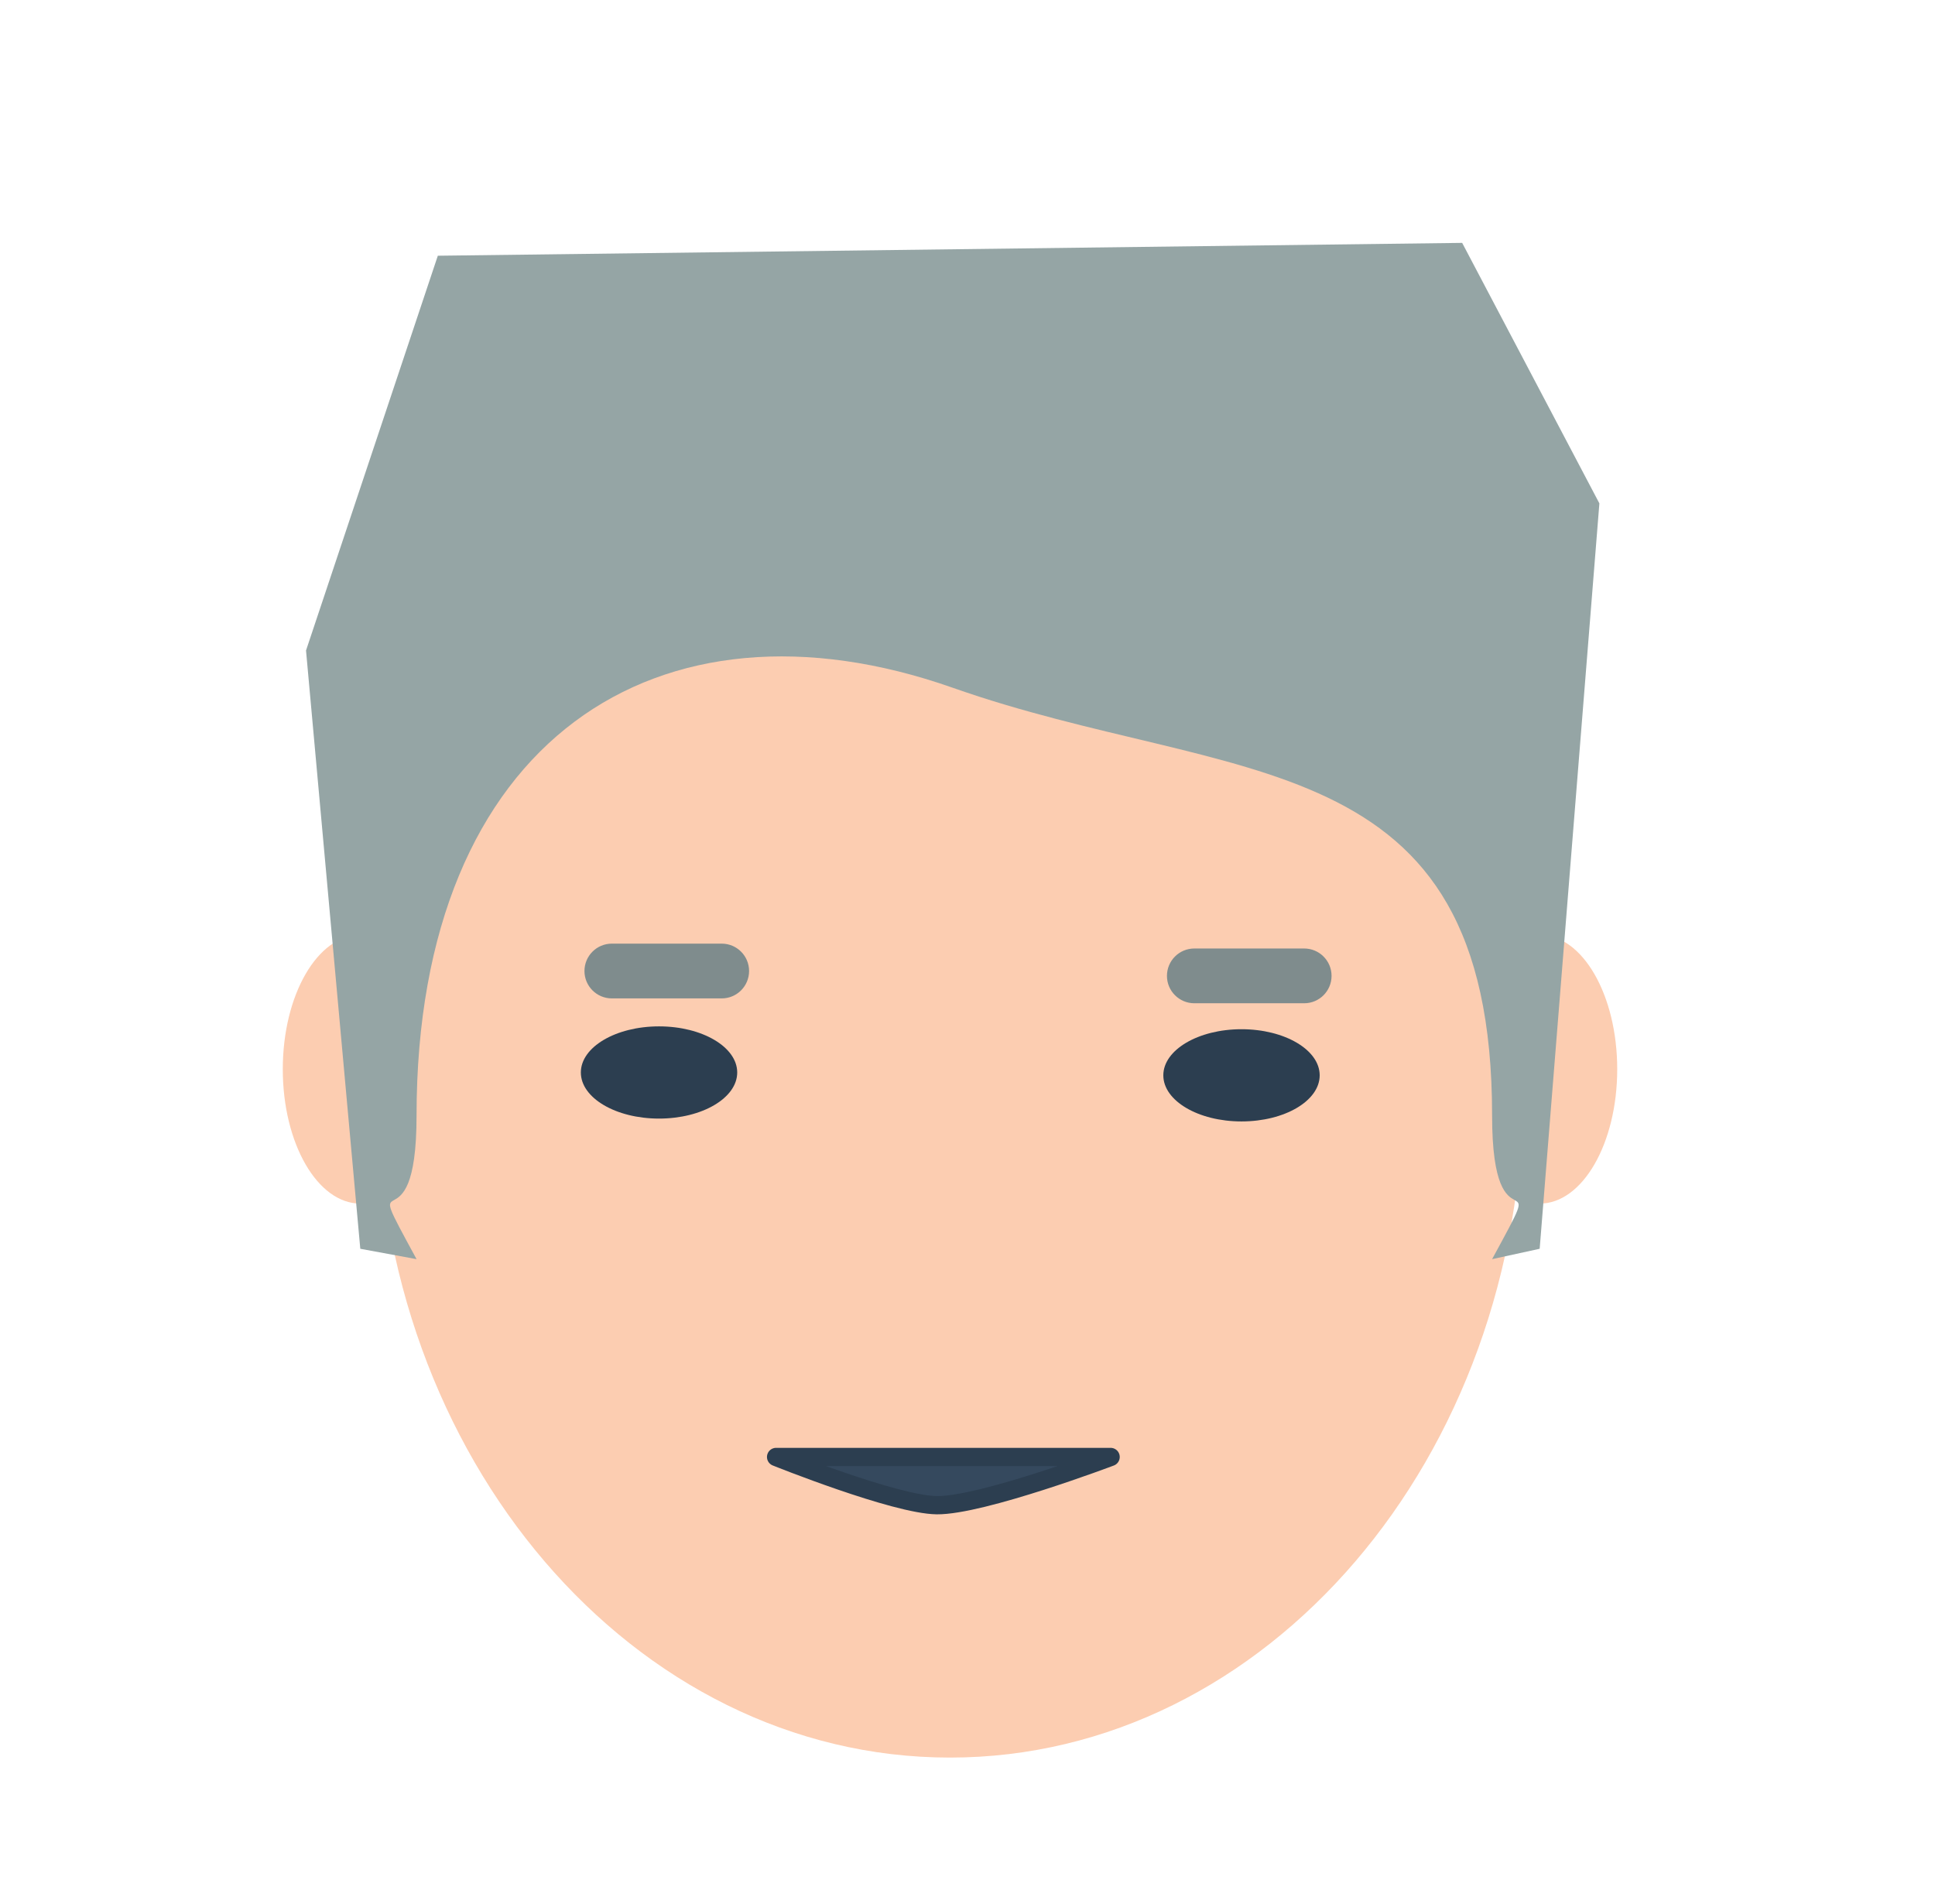 <?xml version="1.0" encoding="iso-8859-1"?>
<!-- Generator: Adobe Illustrator 19.1.0, SVG Export Plug-In . SVG Version: 6.00 Build 0)  -->
<svg version="1.1" xmlns="http://www.w3.org/2000/svg" xmlns:xlink="http://www.w3.org/1999/xlink" x="0px" y="0px"
	 viewBox="0 0 106 104.286" style="enable-background:new 0 0 106 104.286;" xml:space="preserve">
<g id="Layer_1">
	<g>
		<path style="fill:#FCCDB1;" d="M83.437,59.614c0,20.252-14.057,36.669-31.397,36.669S20.643,79.865,20.643,59.614
			S34.7,33.713,52.04,33.713S83.437,39.362,83.437,59.614z"/>
		<ellipse style="fill:#FCCDB1;" cx="19.738" cy="58.574" rx="4.247" ry="7.361"/>
		<ellipse style="fill:#2C3E50;" cx="36.102" cy="58.752" rx="4.283" ry="2.526"/>
		<ellipse style="fill:#FCCDB1;" cx="84.345" cy="58.574" rx="4.247" ry="7.361"/>
		<g>
			<path style="fill:#7F8C8D;" d="M39.535,54.694h-6.018c-0.828,0-1.5-0.671-1.5-1.5s0.672-1.5,1.5-1.5h6.018
				c0.828,0,1.5,0.671,1.5,1.5S40.363,54.694,39.535,54.694z"/>
		</g>
		<ellipse style="fill:#2C3E50;" cx="68.01" cy="58.908" rx="4.283" ry="2.526"/>
		<g>
			<path style="fill:#7F8C8D;" d="M71.443,54.96h-6.017c-0.828,0-1.5-0.671-1.5-1.5s0.672-1.5,1.5-1.5h6.017
				c0.828,0,1.5,0.671,1.5,1.5S72.272,54.96,71.443,54.96z"/>
		</g>
		<g>
			<path style="fill:#95A5A5;" d="M80.098,13.305l-56.114,0.704l-7.22,21.626l2.973,32.775l0,0l3.082,0.568
				c-3.273-6.017,0,0,0-7.862c0-20.626,13.282-29.103,29.371-23.44c15.347,5.401,29.548,2.814,29.548,23.44
				c0,7.862,3.273,1.845,0,7.862l2.606-0.568l3.271-40.834"/>
		</g>
		<path style="fill:#35495E;stroke:#2C3E50;stroke-linecap:round;stroke-linejoin:round;stroke-miterlimit:10;" d="M42.515,79.815
			c0,0,6.507,2.618,8.805,2.642c2.47,0.026,9.52-2.642,9.52-2.642H42.515z"/>
	</g>
</g>
<g id="Upload-1">
</g>
<g id="Upload-2" style="display:none;">
</g>
</svg>
